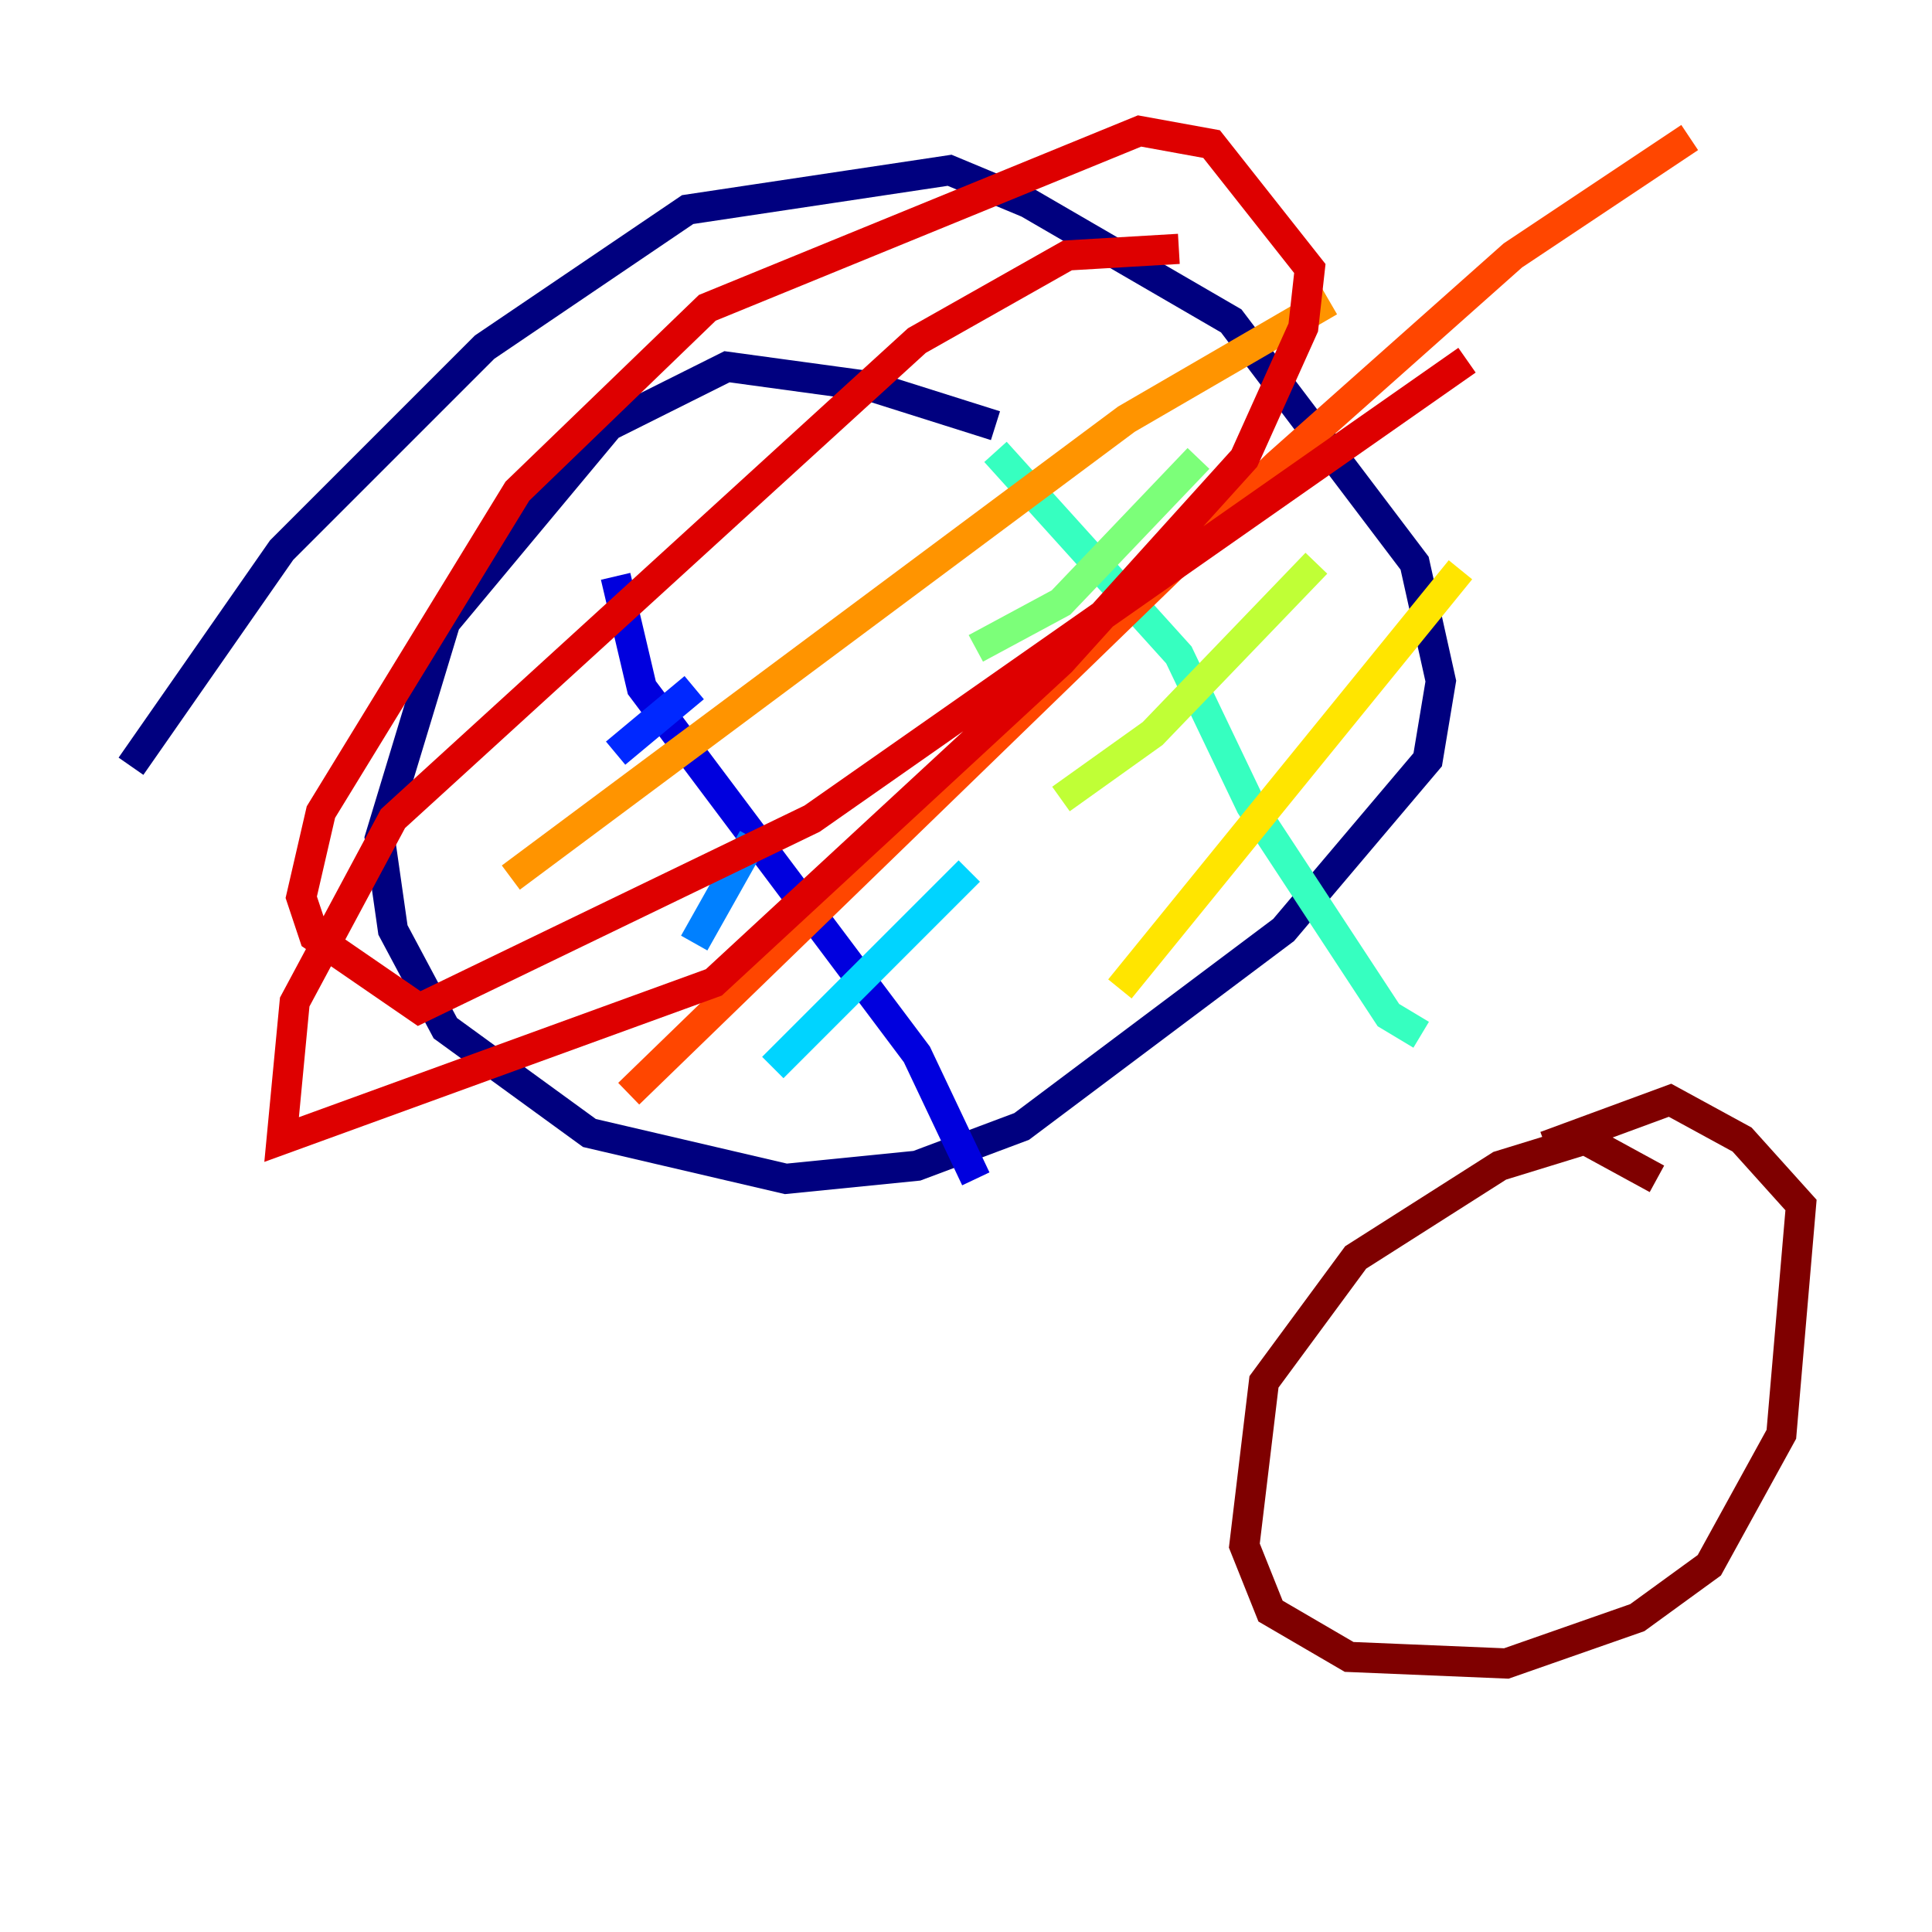 <?xml version="1.0" encoding="utf-8" ?>
<svg baseProfile="tiny" height="128" version="1.2" viewBox="0,0,128,128" width="128" xmlns="http://www.w3.org/2000/svg" xmlns:ev="http://www.w3.org/2001/xml-events" xmlns:xlink="http://www.w3.org/1999/xlink"><defs /><polyline fill="none" points="65.953,28.203 57.709,25.6 48.163,24.298 40.352,28.203 29.505,41.22 25.166,55.539 26.034,61.614 29.505,68.122 39.051,75.064 52.068,78.102 60.746,77.234 67.688,74.63 85.044,61.614 94.59,50.332 95.458,45.125 93.722,37.315 81.573,21.261 68.122,13.451 62.915,11.281 45.559,13.885 32.108,22.997 18.658,36.447 8.678,50.766" stroke="#00007f" stroke-width="2" /><polyline fill="none" points="40.786,38.183 42.522,45.559 60.746,69.858 64.651,78.102" stroke="#0000de" stroke-width="2" /><polyline fill="none" points="45.993,45.559 40.786,49.898" stroke="#0028ff" stroke-width="2" /><polyline fill="none" points="49.898,55.539 45.993,62.481" stroke="#0080ff" stroke-width="2" /><polyline fill="none" points="64.217,57.709 51.2,70.725" stroke="#00d4ff" stroke-width="2" /><polyline fill="none" points="65.953,29.939 78.102,43.39 82.875,53.37 91.986,67.254 94.156,68.556" stroke="#36ffc0" stroke-width="2" /><polyline fill="none" points="64.651,42.956 70.291,39.919 79.403,30.373" stroke="#7cff79" stroke-width="2" /><polyline fill="none" points="70.291,52.936 76.366,48.597 87.214,37.315" stroke="#c0ff36" stroke-width="2" /><polyline fill="none" points="74.197,65.519 96.759,37.749" stroke="#ffe500" stroke-width="2" /><polyline fill="none" points="33.844,58.142 74.63,27.77 88.081,19.959" stroke="#ff9400" stroke-width="2" /><polyline fill="none" points="41.654,72.461 84.61,30.807 100.231,16.922 111.946,9.112" stroke="#ff4600" stroke-width="2" /><polyline fill="none" points="78.102,16.488 70.725,16.922 60.746,22.563 26.034,54.237 19.525,66.386 18.658,75.498 47.295,65.085 70.291,43.824 82.441,30.373 86.346,21.695 86.78,17.79 80.271,9.546 75.498,8.678 46.861,20.393 34.278,32.542 21.261,53.803 19.959,59.444 20.827,62.047 27.77,66.82 53.803,54.237 97.193,23.864" stroke="#de0000" stroke-width="2" /><polyline fill="none" points="109.776,78.102 105.003,75.498 99.363,77.234 89.817,83.308 83.742,91.552 82.441,102.4 84.176,106.739 89.383,109.776 99.797,110.21 108.475,107.173 113.248,103.702 118.02,95.024 119.322,79.837 115.417,75.498 110.644,72.895 102.4,75.932" stroke="#7f0000" stroke-width="2" /></svg>